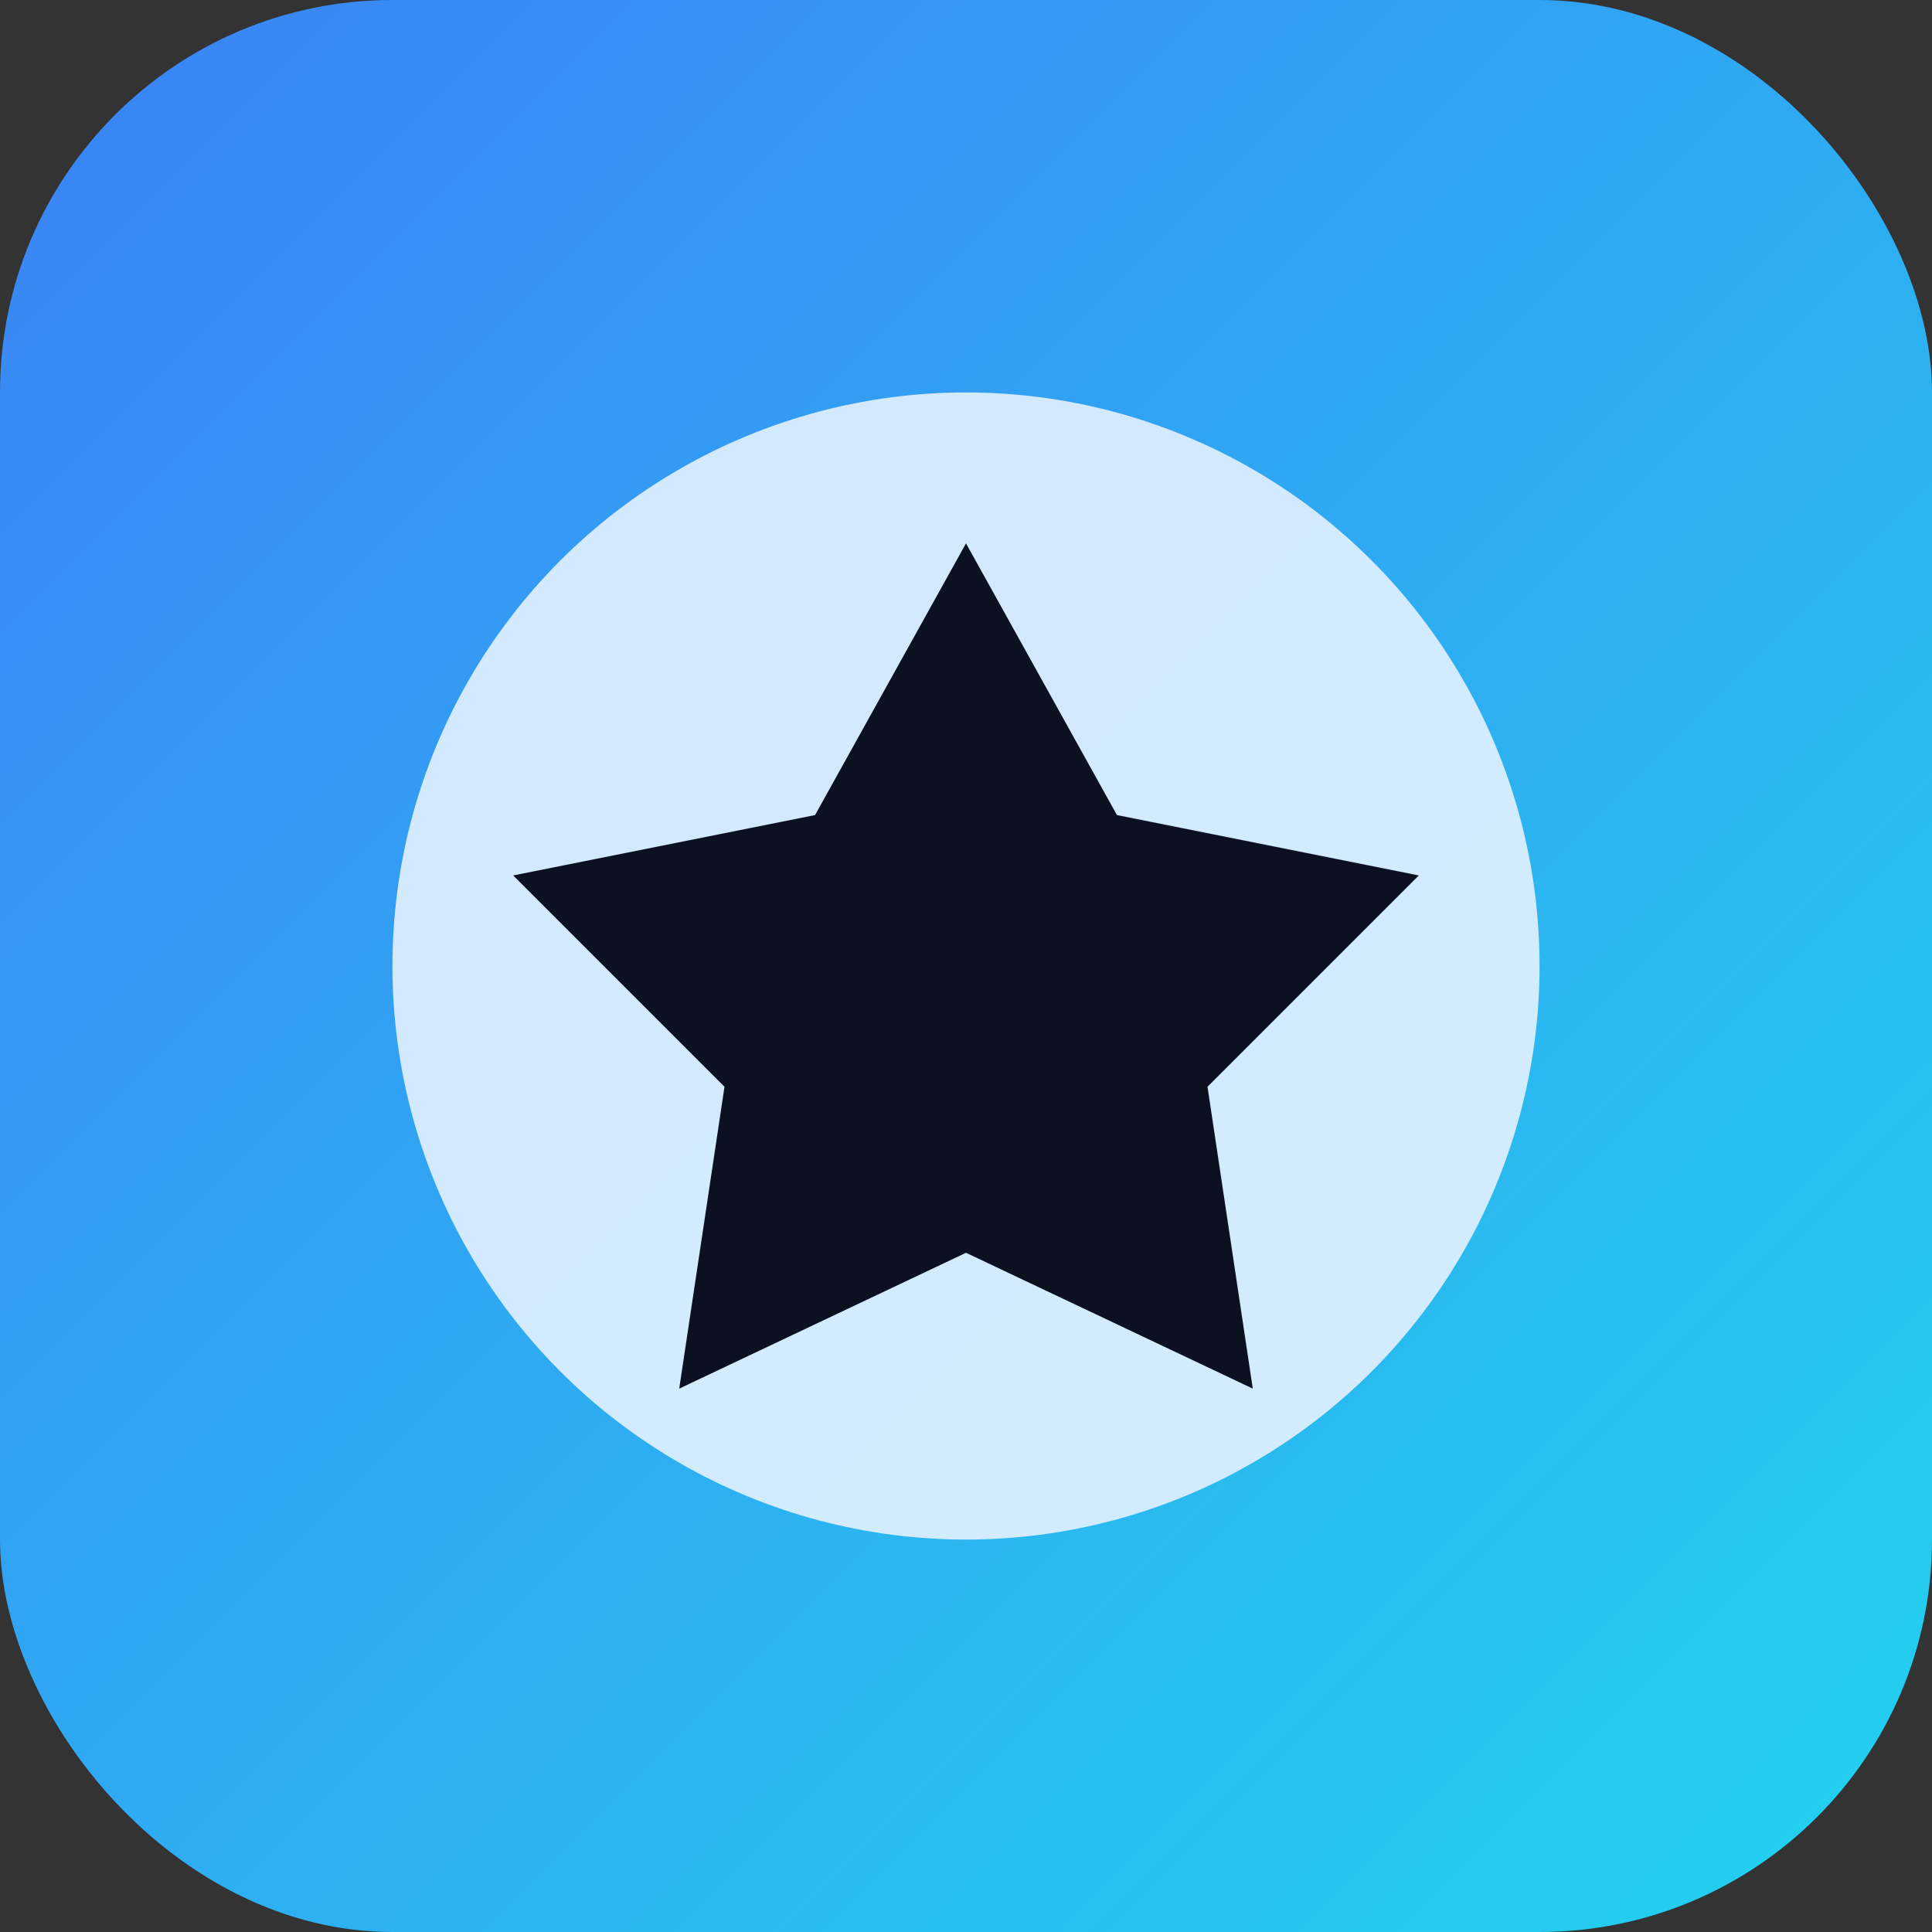 <svg xmlns="http://www.w3.org/2000/svg" viewBox="0 0 128 128"><rect x="0" y="0" width="128" height="128" fill="#333333" stroke="none"/><defs><linearGradient id="g" x1="0" y1="0" x2="1" y2="1"><stop offset="0%" stop-color="#3b82f6"/><stop offset="100%" stop-color="#22d3ee"/></linearGradient></defs><rect width="128" height="128" rx="26" fill="url(#g)"/><g transform="translate(20,20)" fill="#071325"><circle cx="44" cy="44" r="38" fill="#e5f2ff" opacity=".9"/><path d="M44 16l10 18 20 4-14 14 3 20-19-9-19 9 3-20-14-14 20-4z" fill="#0b1120"/></g></svg>